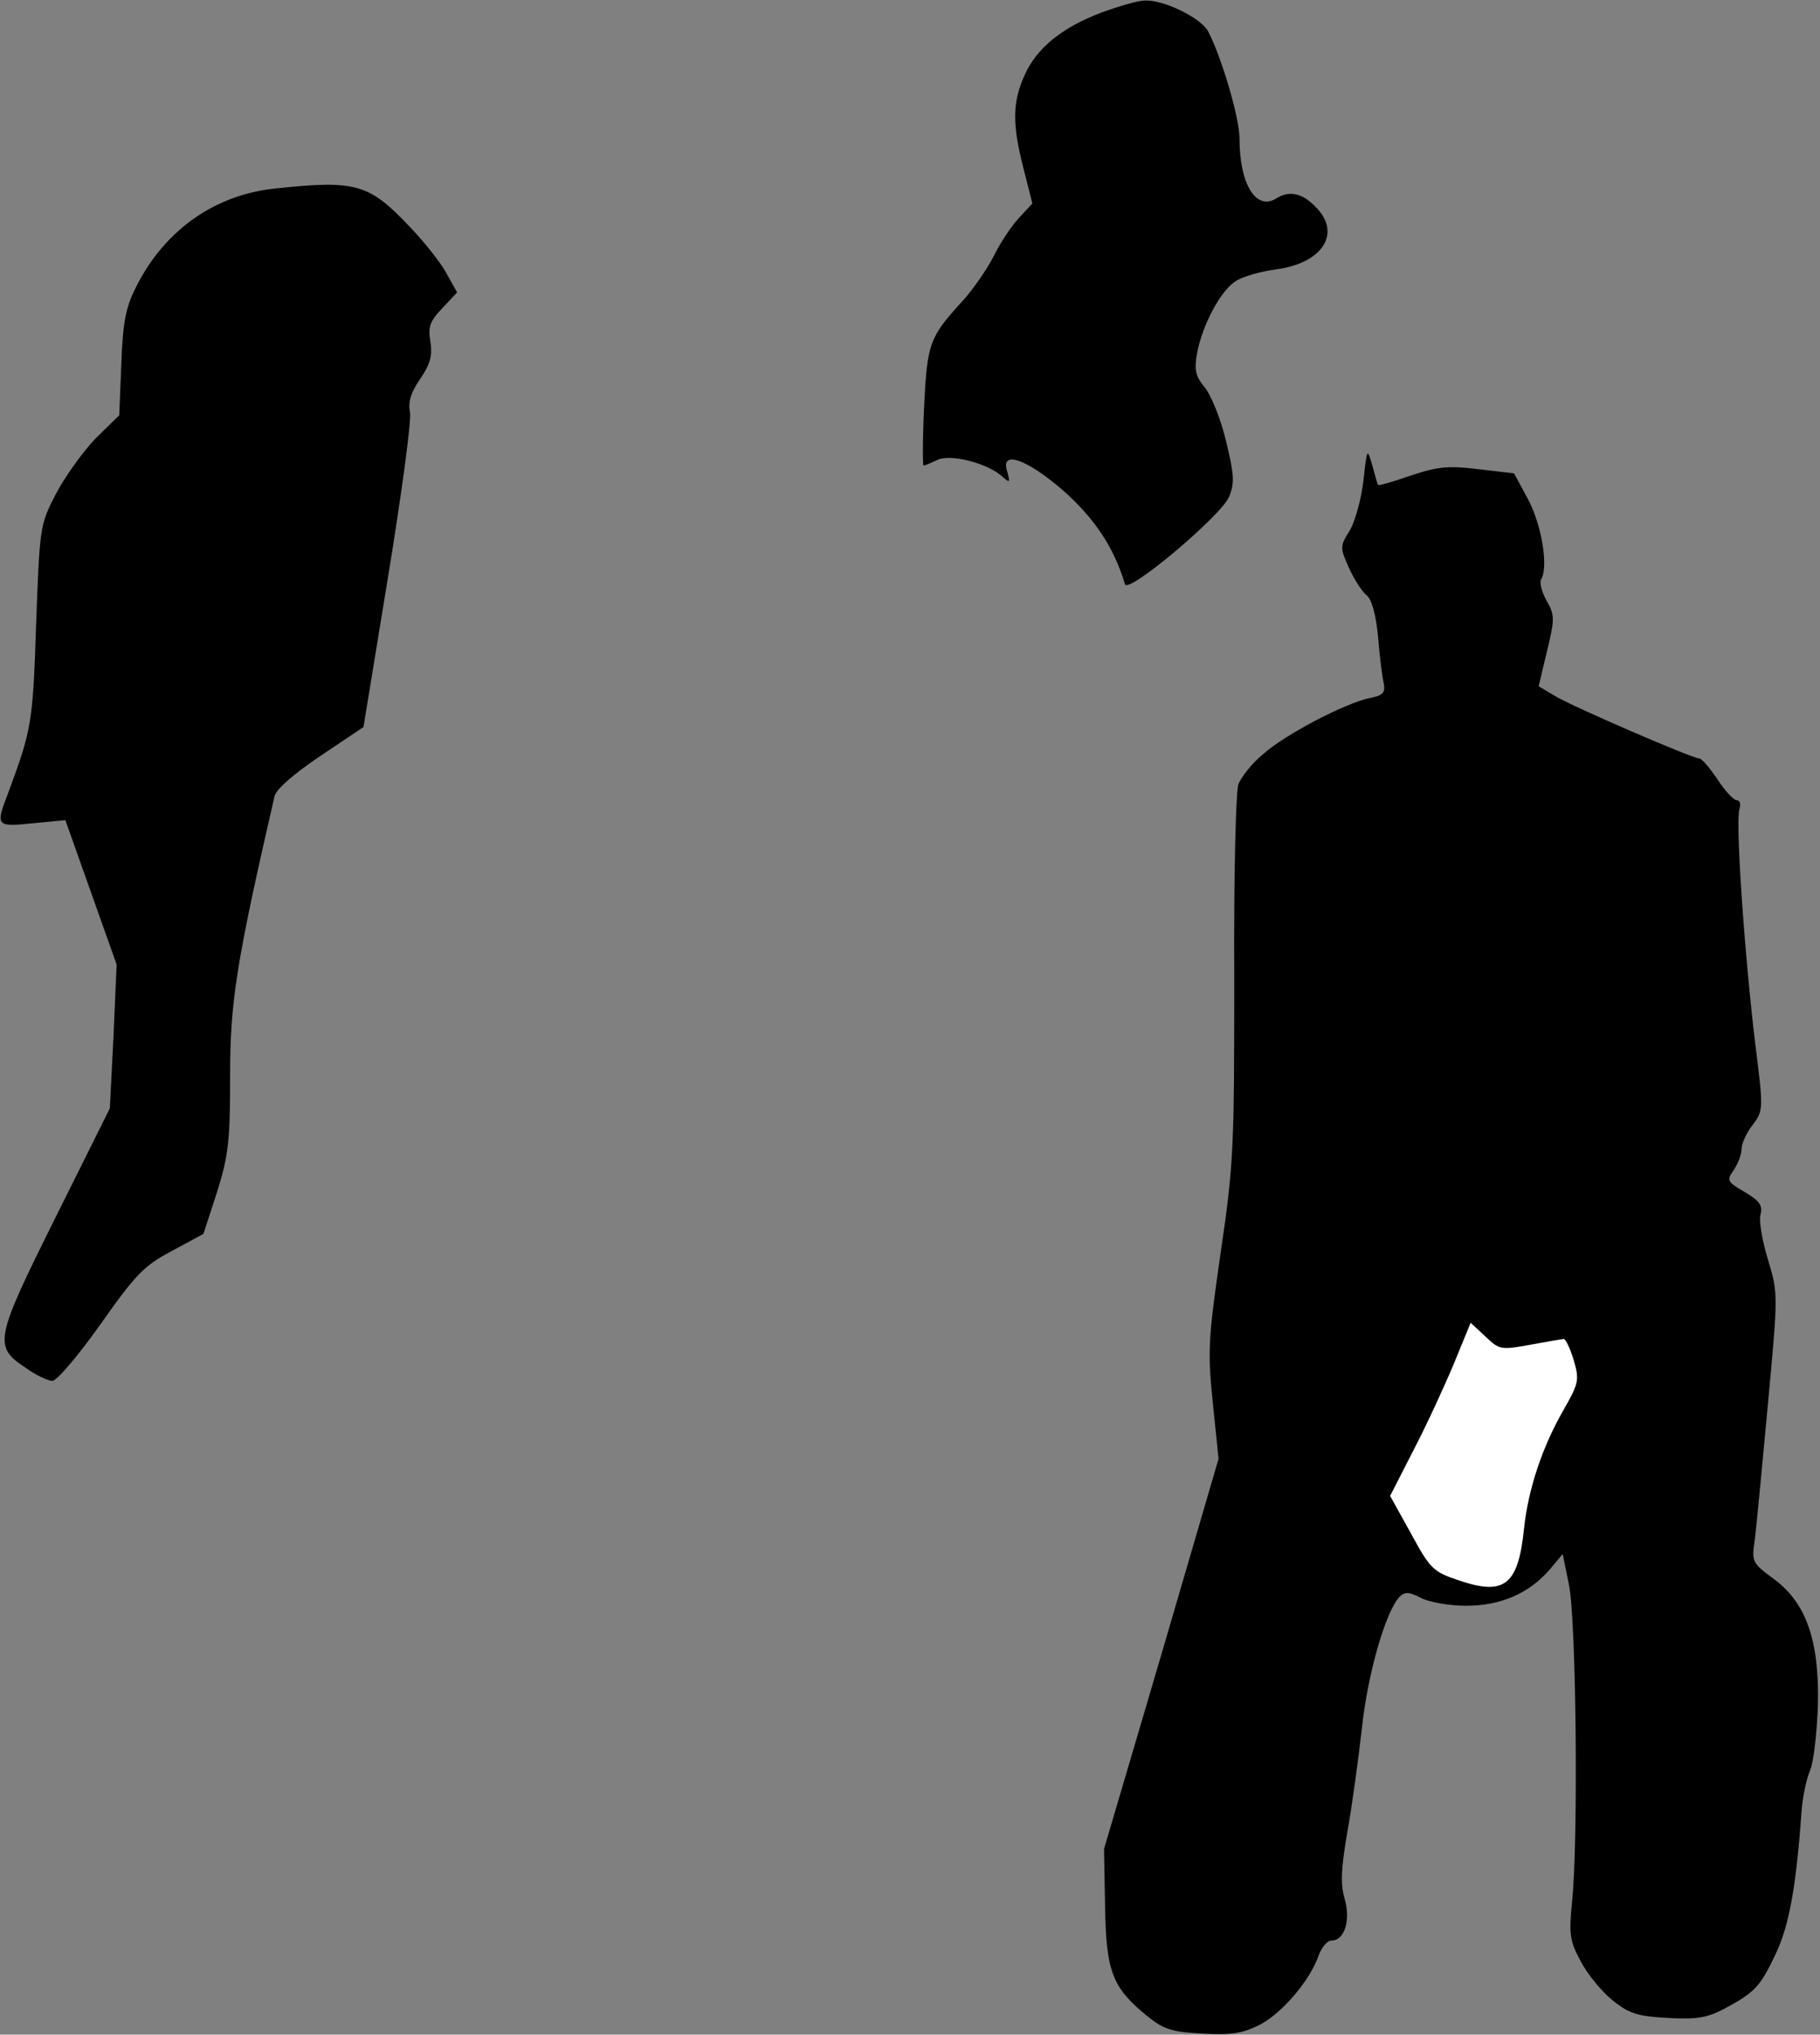 <?xml version="1.0" standalone="no"?>
<!DOCTYPE svg PUBLIC "-//W3C//DTD SVG 20010904//EN"
 "http://www.w3.org/TR/2001/REC-SVG-20010904/DTD/svg10.dtd">
<svg version="1.0" xmlns="http://www.w3.org/2000/svg"
 width="348pt" height="389pt" viewBox="0 0 348 389"
 preserveAspectRatio="xMidYMid meet">
<rect x="0" y="0" width="348" height="389" fill="#808080" stroke="none"/>
<g transform="translate(0,389) scale(0.1,-0.1)"
fill="#000000" stroke="none">
<path fill="#000000" stroke="none" d="M2106 3866 c-76 -29 -124 -68 -147
-120 -23 -51 -24 -93 -2 -178 l17 -67 -26 -28 c-14 -15 -36 -48 -48 -73 -13
-25 -39 -63 -60 -86 -63 -69 -67 -80 -73 -201 -3 -62 -3 -113 -1 -113 3 0 14
5 25 10 23 13 93 -4 123 -29 17 -15 18 -15 12 7 -14 42 35 26 106 -35 60 -53
98 -109 119 -180 6 -19 184 131 199 167 11 27 10 42 -6 108 -10 42 -29 88 -41
102 -17 21 -20 33 -14 65 10 54 45 119 73 137 13 9 48 19 78 23 90 12 126 70
75 120 -25 26 -50 31 -74 16 -39 -25 -71 26 -71 115 0 39 -35 157 -60 204 -13
25 -83 60 -120 59 -14 0 -51 -11 -84 -23z"/>
<path fill="#000000" stroke="none" d="M530 3530 c-117 -11 -213 -78 -268
-185 -21 -41 -27 -67 -30 -150 l-4 -99 -45 -44 c-24 -25 -58 -72 -76 -106 -31
-60 -31 -63 -38 -251 -6 -188 -9 -201 -53 -320 -25 -65 -24 -66 47 -59 l62 6
49 -138 49 -138 -6 -138 -7 -137 -104 -209 c-116 -233 -119 -246 -57 -287 19
-14 43 -25 51 -25 9 0 50 49 92 108 67 95 83 112 136 140 l61 33 26 80 c22 70
25 98 25 223 0 141 12 217 85 534 4 14 36 42 88 77 l82 55 47 287 c26 159 45
300 42 315 -4 18 1 37 19 63 20 29 24 45 20 72 -5 28 -1 39 23 64 l28 30 -19
34 c-10 20 -43 62 -74 94 -75 79 -101 87 -251 71z"/>
<path fill="#000000" stroke="none" d="M2607 2971 c-4 -35 -16 -78 -26 -95
-19 -30 -19 -33 -2 -71 10 -22 25 -46 34 -53 10 -8 18 -37 22 -80 3 -37 8 -77
11 -89 3 -18 -2 -23 -29 -28 -48 -11 -161 -70 -202 -107 -21 -17 -41 -43 -47
-57 -5 -15 -9 -169 -8 -371 0 -324 -1 -356 -26 -525 -24 -166 -25 -189 -15
-287 l11 -107 -109 -373 -110 -373 2 -110 c2 -125 14 -155 80 -209 32 -26 48
-31 106 -34 55 -3 76 0 110 17 42 22 96 84 113 134 6 15 16 27 24 27 25 0 37
39 25 80 -8 28 -7 56 5 126 9 49 21 139 28 199 11 106 46 225 72 252 10 10 18
10 41 -2 15 -8 54 -15 86 -15 67 0 121 24 160 69 l25 30 12 -59 c14 -67 18
-490 6 -605 -6 -62 -5 -75 16 -114 13 -25 40 -58 61 -75 32 -26 49 -31 106
-34 54 -3 75 0 107 17 60 32 70 43 100 107 26 55 39 133 49 274 2 25 9 59 16
75 7 17 13 72 15 124 3 124 -22 196 -84 242 -41 30 -43 33 -37 73 3 22 14 138
25 257 20 215 20 216 1 279 -11 36 -18 75 -15 87 5 18 -1 27 -30 44 -34 20
-35 22 -21 42 8 12 15 30 15 40 0 10 9 31 21 46 21 28 21 30 5 157 -21 175
-38 427 -30 447 3 10 1 17 -5 17 -6 0 -23 18 -37 40 -15 22 -30 40 -35 40 -13
0 -242 99 -275 119 l-32 19 16 67 c15 62 15 69 -1 97 -9 16 -14 35 -10 41 14
23 1 103 -25 152 l-27 50 -68 8 c-57 7 -78 5 -129 -12 -34 -12 -62 -20 -63
-18 -1 1 -6 18 -11 37 -10 34 -10 34 -17 -29z"/>
<path fill="#ffffff" stroke="none" d="M2926 1319 c32 6 61 11 64 11 4 0 12
-18 19 -40 11 -38 10 -44 -19 -95 -41 -71 -68 -152 -76 -228 -11 -107 -37
-128 -123 -99 -51 17 -56 22 -93 90 l-40 72 45 88 c25 48 59 122 77 165 l32
78 28 -26 c27 -26 30 -26 86 -16z"/>
</g>
</svg>
